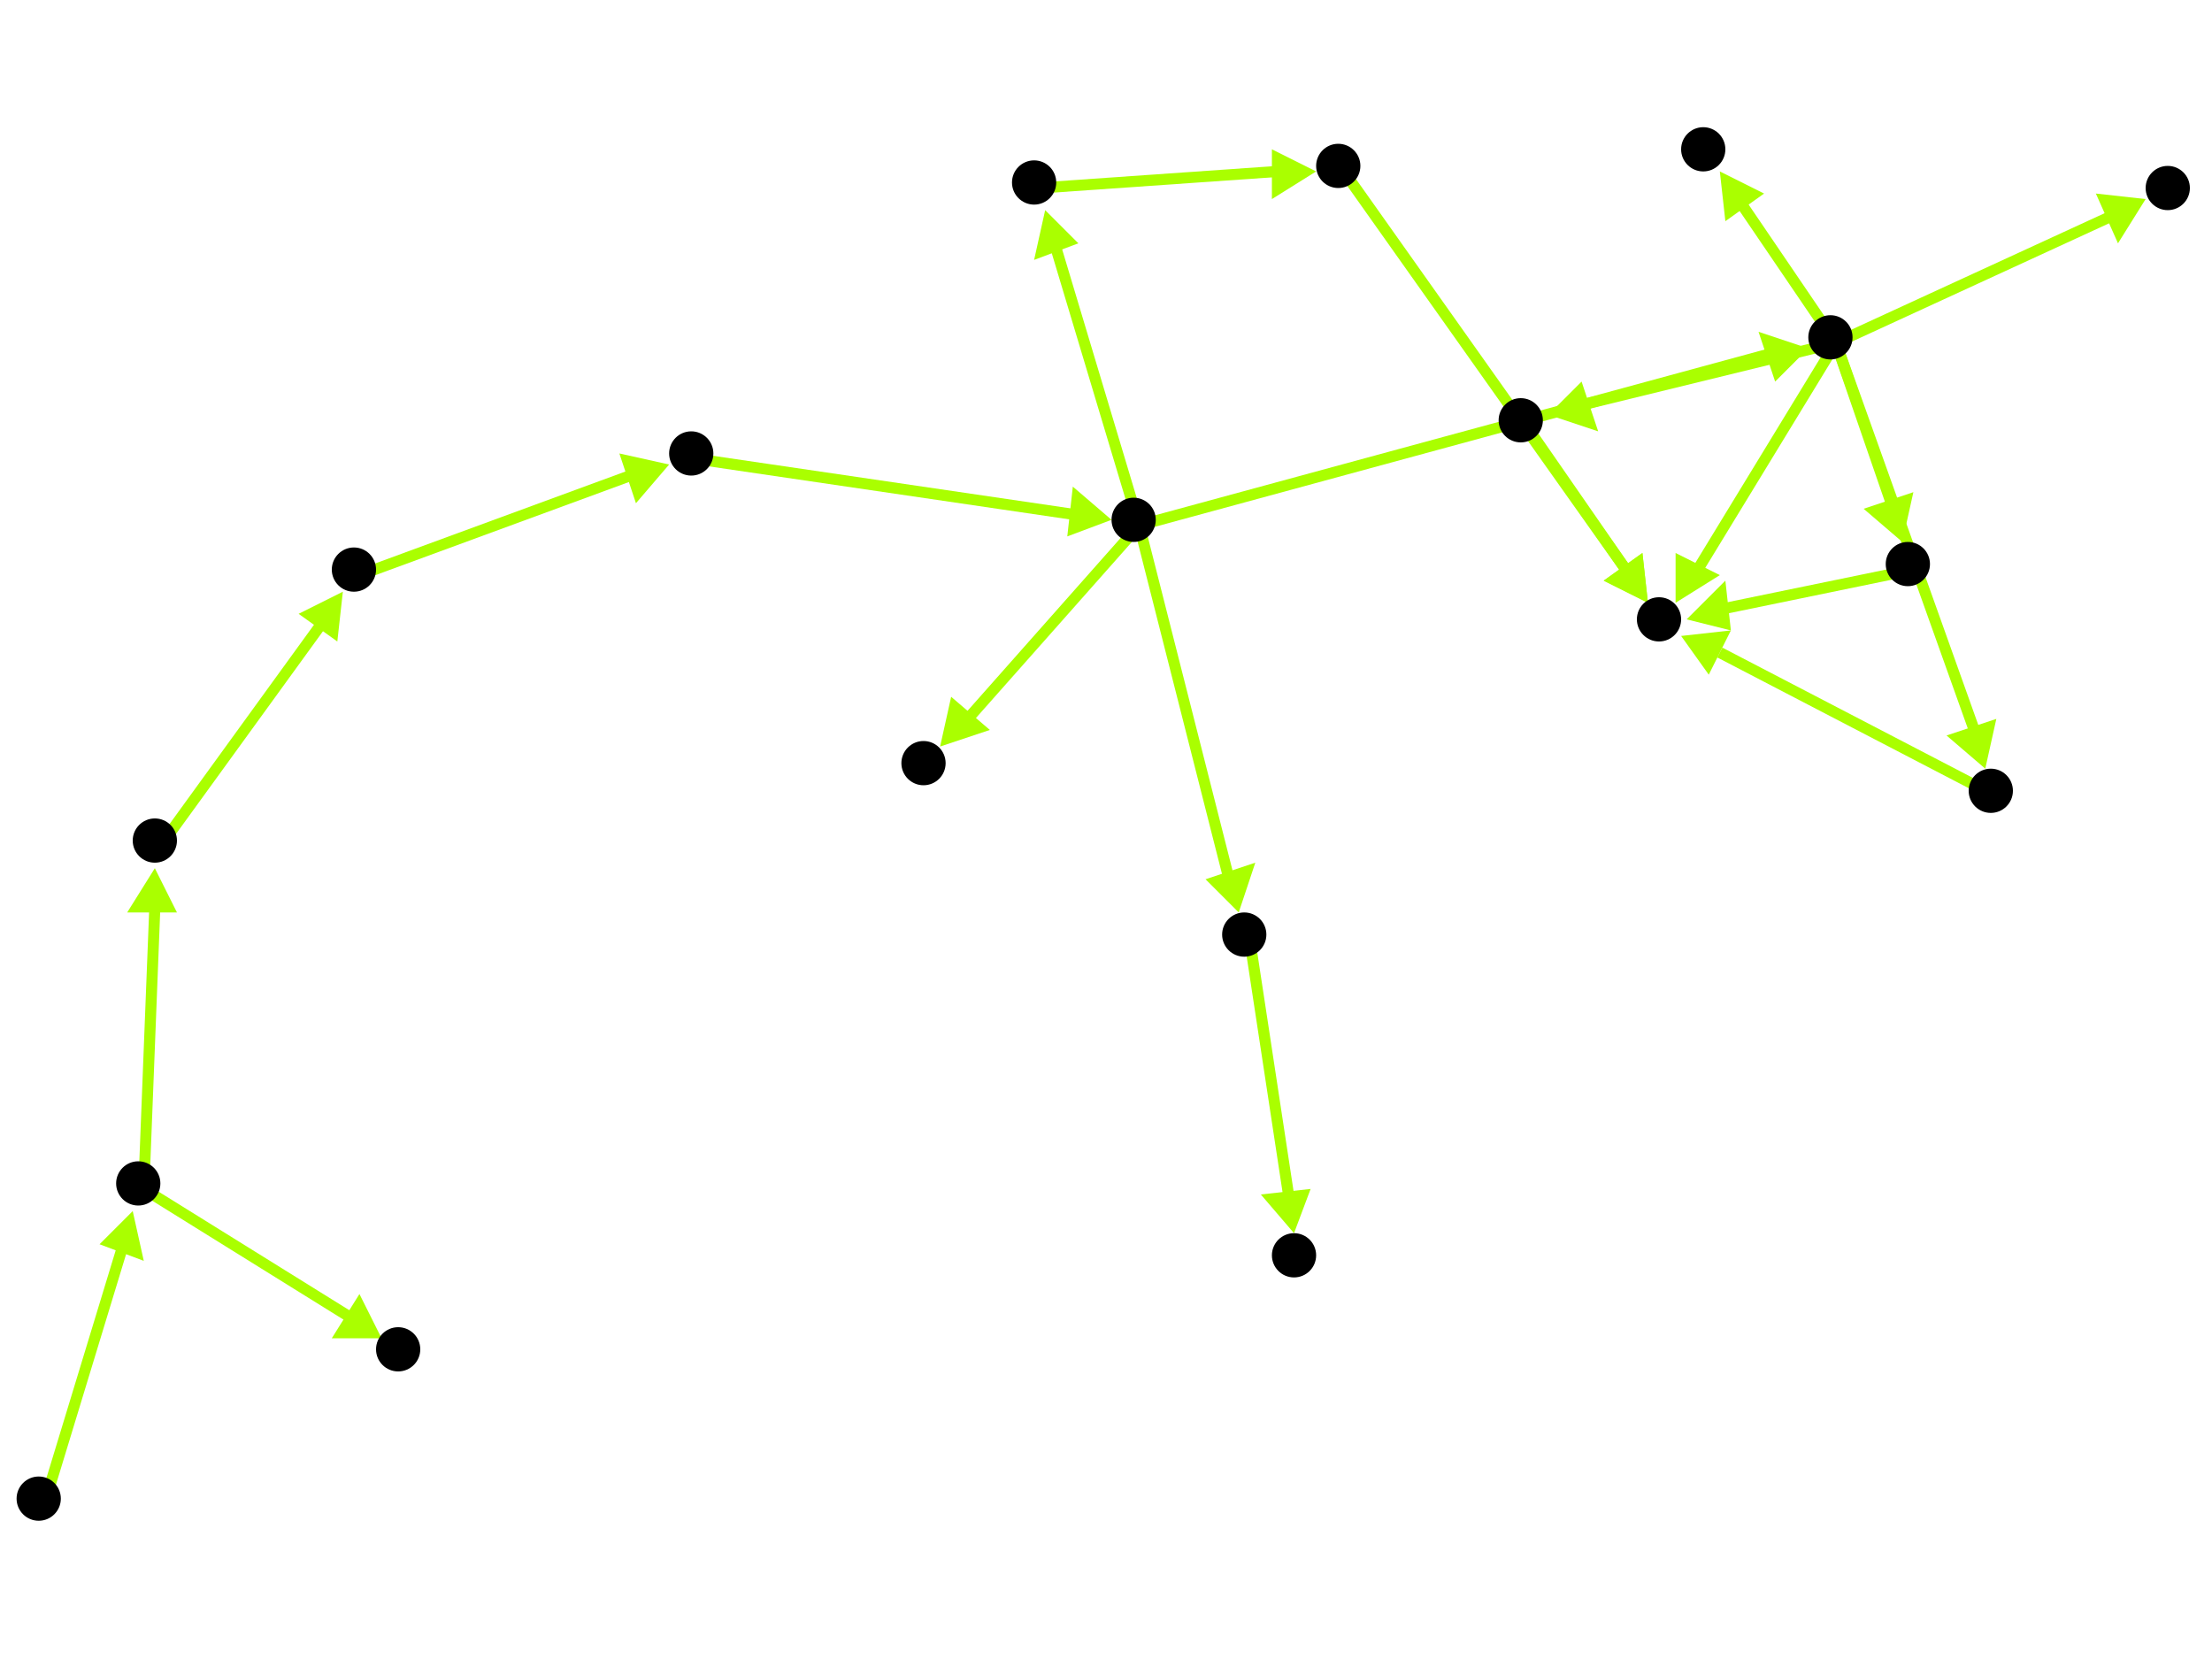 <?xml version="1.0" encoding="utf-8"?>
<!-- Created with Hypercube (http://tumic.wz.cz/hypercube) -->

<svg width="400" height="300" viewBox="0 0 400 300" xmlns="http://www.w3.org/2000/svg" baseProfile="tiny">

<g font-family="Helvetica" font-weight="normal">

<g>
	<polygon points="224,165 218,159 227,156" fill="#aaff00"/>
	<line x1="206" y1="95" x2="222" y2="158" stroke="#aaff00" stroke-width="2"/>
</g>
<g>
	<polygon points="327,63 321,69 318,60" fill="#aaff00"/>
	<line x1="206" y1="95" x2="320" y2="64" stroke="#aaff00" stroke-width="2"/>
</g>
<g>
	<polygon points="170,135 172,126 179,132" fill="#aaff00"/>
	<line x1="206" y1="95" x2="175" y2="130" stroke="#aaff00" stroke-width="2"/>
</g>
<g>
	<polygon points="189,38 195,44 187,47" fill="#aaff00"/>
	<line x1="206" y1="95" x2="191" y2="45" stroke="#aaff00" stroke-width="2"/>
</g>
<g>
	<polygon points="303,109 303,100 311,104" fill="#aaff00"/>
	<line x1="332" y1="62" x2="307" y2="103" stroke="#aaff00" stroke-width="2"/>
</g>
<g>
	<polygon points="311,31 319,35 312,40" fill="#aaff00"/>
	<line x1="332" y1="62" x2="315" y2="37" stroke="#aaff00" stroke-width="2"/>
</g>
<g>
	<polygon points="388,36 383,44 379,35" fill="#aaff00"/>
	<line x1="332" y1="62" x2="382" y2="39" stroke="#aaff00" stroke-width="2"/>
</g>
<g>
	<polygon points="280,75 286,69 289,78" fill="#aaff00"/>
	<line x1="332" y1="62" x2="287" y2="73" stroke="#aaff00" stroke-width="2"/>
</g>
<g>
	<polygon points="359,139 352,133 361,130" fill="#aaff00"/>
	<line x1="332" y1="62" x2="357" y2="132" stroke="#aaff00" stroke-width="2"/>
</g>
<g>
	<polygon points="344,98 337,92 346,89" fill="#aaff00"/>
	<line x1="332" y1="62" x2="342" y2="91" stroke="#aaff00" stroke-width="2"/>
</g>
<g>
	<polygon points="298,109 290,105 297,100" fill="#aaff00"/>
	<line x1="276" y1="77" x2="294" y2="103" stroke="#aaff00" stroke-width="2"/>
</g>
<g>
	<polygon points="304,115 313,114 309,122" fill="#aaff00"/>
	<line x1="361" y1="144" x2="311" y2="118" stroke="#aaff00" stroke-width="2"/>
</g>
<g>
	<polygon points="305,112 312,105 313,114" fill="#aaff00"/>
	<line x1="346" y1="103" x2="312" y2="110" stroke="#aaff00" stroke-width="2"/>
</g>
<g>
	<polygon points="298,109 290,105 297,100" fill="#aaff00"/>
	<line x1="243" y1="31" x2="294" y2="103" stroke="#aaff00" stroke-width="2"/>
</g>
<g>
	<polygon points="238,31 230,36 230,27" fill="#aaff00"/>
	<line x1="188" y1="34" x2="231" y2="31" stroke="#aaff00" stroke-width="2"/>
</g>
<g>
	<polygon points="201,94 193,97 194,88" fill="#aaff00"/>
	<line x1="126" y1="83" x2="194" y2="93" stroke="#aaff00" stroke-width="2"/>
</g>
<g>
	<polygon points="121,84 115,91 112,82" fill="#aaff00"/>
	<line x1="65" y1="104" x2="114" y2="86" stroke="#aaff00" stroke-width="2"/>
</g>
<g>
	<polygon points="62,107 61,116 54,111" fill="#aaff00"/>
	<line x1="29" y1="153" x2="58" y2="113" stroke="#aaff00" stroke-width="2"/>
</g>
<g>
	<polygon points="28,157 32,165 23,165" fill="#aaff00"/>
	<line x1="26" y1="215" x2="28" y2="164" stroke="#aaff00" stroke-width="2"/>
</g>
<g>
	<polygon points="69,242 60,242 65,234" fill="#aaff00"/>
	<line x1="26" y1="215" x2="63" y2="238" stroke="#aaff00" stroke-width="2"/>
</g>
<g>
	<polygon points="24,219 26,228 18,225" fill="#aaff00"/>
	<line x1="8" y1="272" x2="22" y2="226" stroke="#aaff00" stroke-width="2"/>
</g>
<g>
	<polygon points="234,223 228,216 237,215" fill="#aaff00"/>
	<line x1="226" y1="170" x2="233" y2="216" stroke="#aaff00" stroke-width="2"/>
</g>

<g fill="#000000">
	<circle cx="205" cy="94" r="4"/>
</g>
<g fill="#000000">
	<circle cx="225" cy="169" r="4"/>
</g>
<g fill="#000000">
	<circle cx="331" cy="61" r="4"/>
</g>
<g fill="#000000">
	<circle cx="167" cy="138" r="4"/>
</g>
<g fill="#000000">
	<circle cx="187" cy="33" r="4"/>
</g>
<g fill="#000000">
	<circle cx="300" cy="112" r="4"/>
</g>
<g fill="#000000">
	<circle cx="308" cy="27" r="4"/>
</g>
<g fill="#000000">
	<circle cx="392" cy="34" r="4"/>
</g>
<g fill="#000000">
	<circle cx="275" cy="76" r="4"/>
</g>
<g fill="#000000">
	<circle cx="360" cy="143" r="4"/>
</g>
<g fill="#000000">
	<circle cx="345" cy="102" r="4"/>
</g>
<g fill="#000000">
	<circle cx="242" cy="30" r="4"/>
</g>
<g fill="#000000">
	<circle cx="7" cy="271" r="4"/>
</g>
<g fill="#000000">
	<circle cx="25" cy="214" r="4"/>
</g>
<g fill="#000000">
	<circle cx="28" cy="152" r="4"/>
</g>
<g fill="#000000">
	<circle cx="72" cy="244" r="4"/>
</g>
<g fill="#000000">
	<circle cx="64" cy="103" r="4"/>
</g>
<g fill="#000000">
	<circle cx="125" cy="82" r="4"/>
</g>
<g fill="#000000">
	<circle cx="234" cy="227" r="4"/>
</g>

</g>

</svg>
